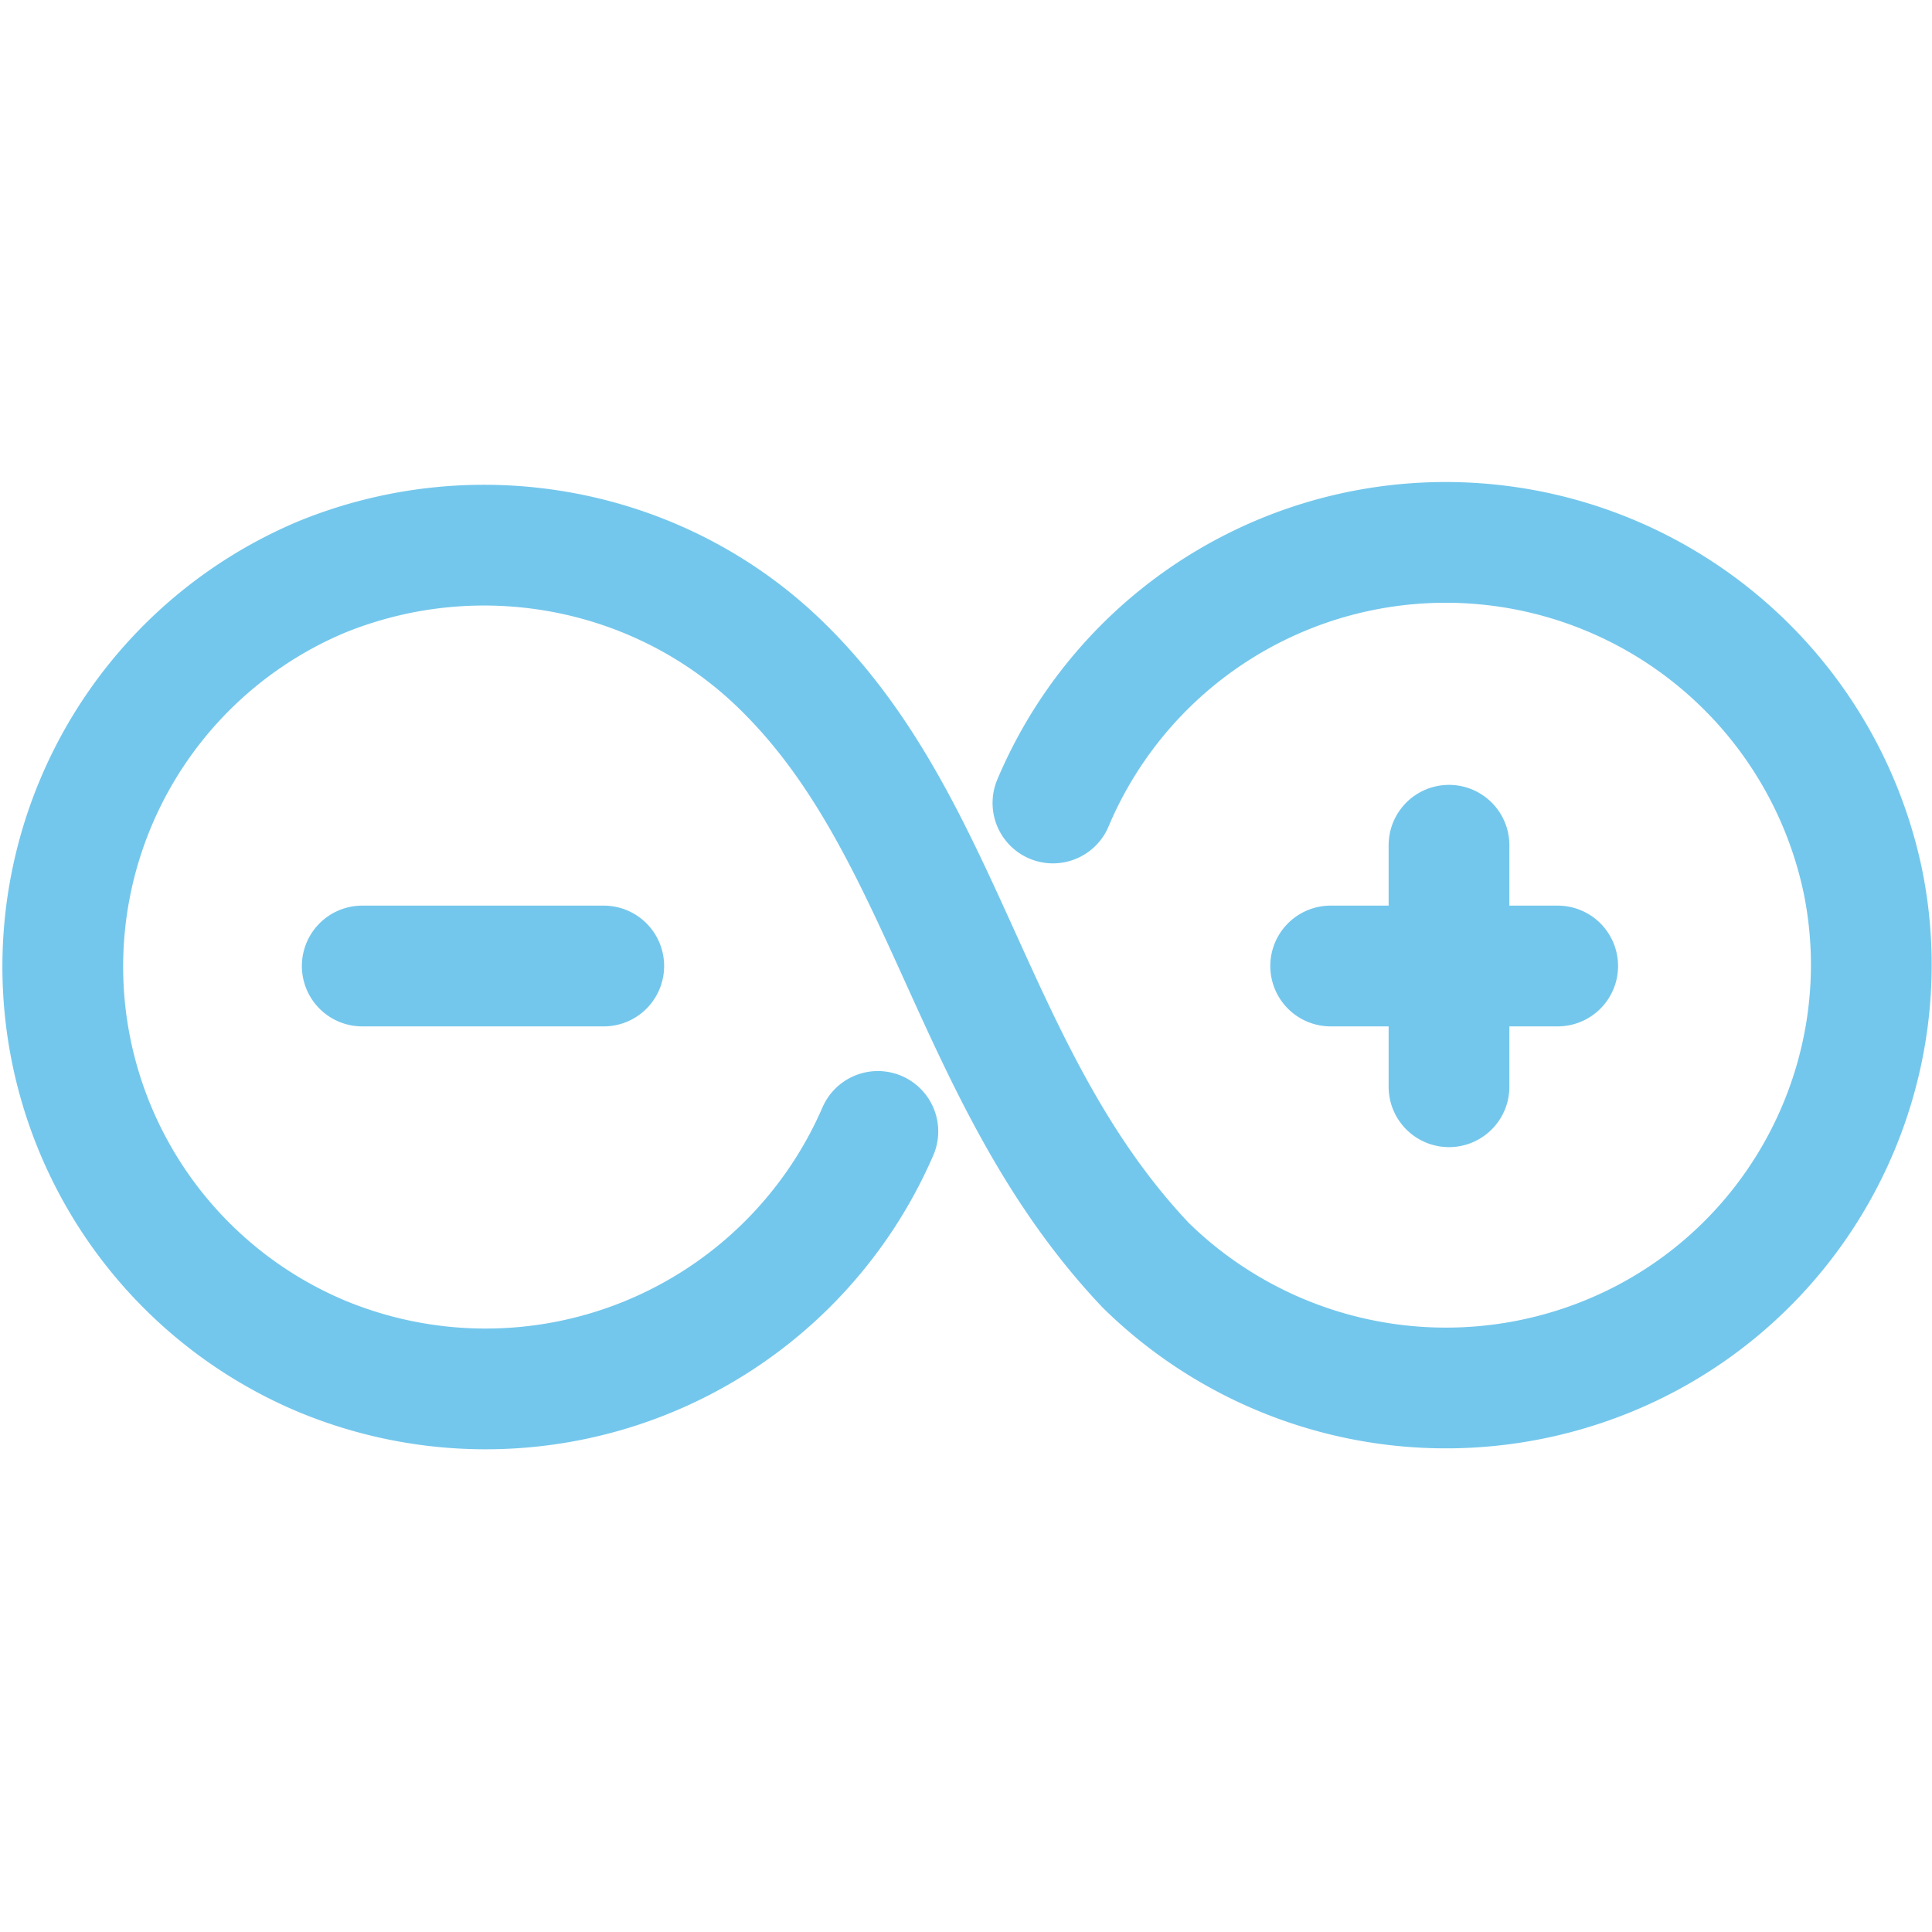 <svg xmlns="http://www.w3.org/2000/svg" width="16" height="16"><path fill="none" fill-rule="evenodd" stroke="#74c7ec" stroke-linecap="round" stroke-linejoin="round" d="M8.72 6.65a3.53 3.53 0 0 1 6.71.66c.3 1.5-.42 3.04-1.79 3.77a3.55 3.55 0 0 1-4.15-.6C8.04 8.95 7.85 6.88 6.5 5.54c-1-1-2.52-1.3-3.84-.76a3.5 3.5 0 0 0 0 6.45 3.54 3.54 0 0 0 4.61-1.86M5 8H3m9.9 0h-1.88M12 9V7"/></svg>